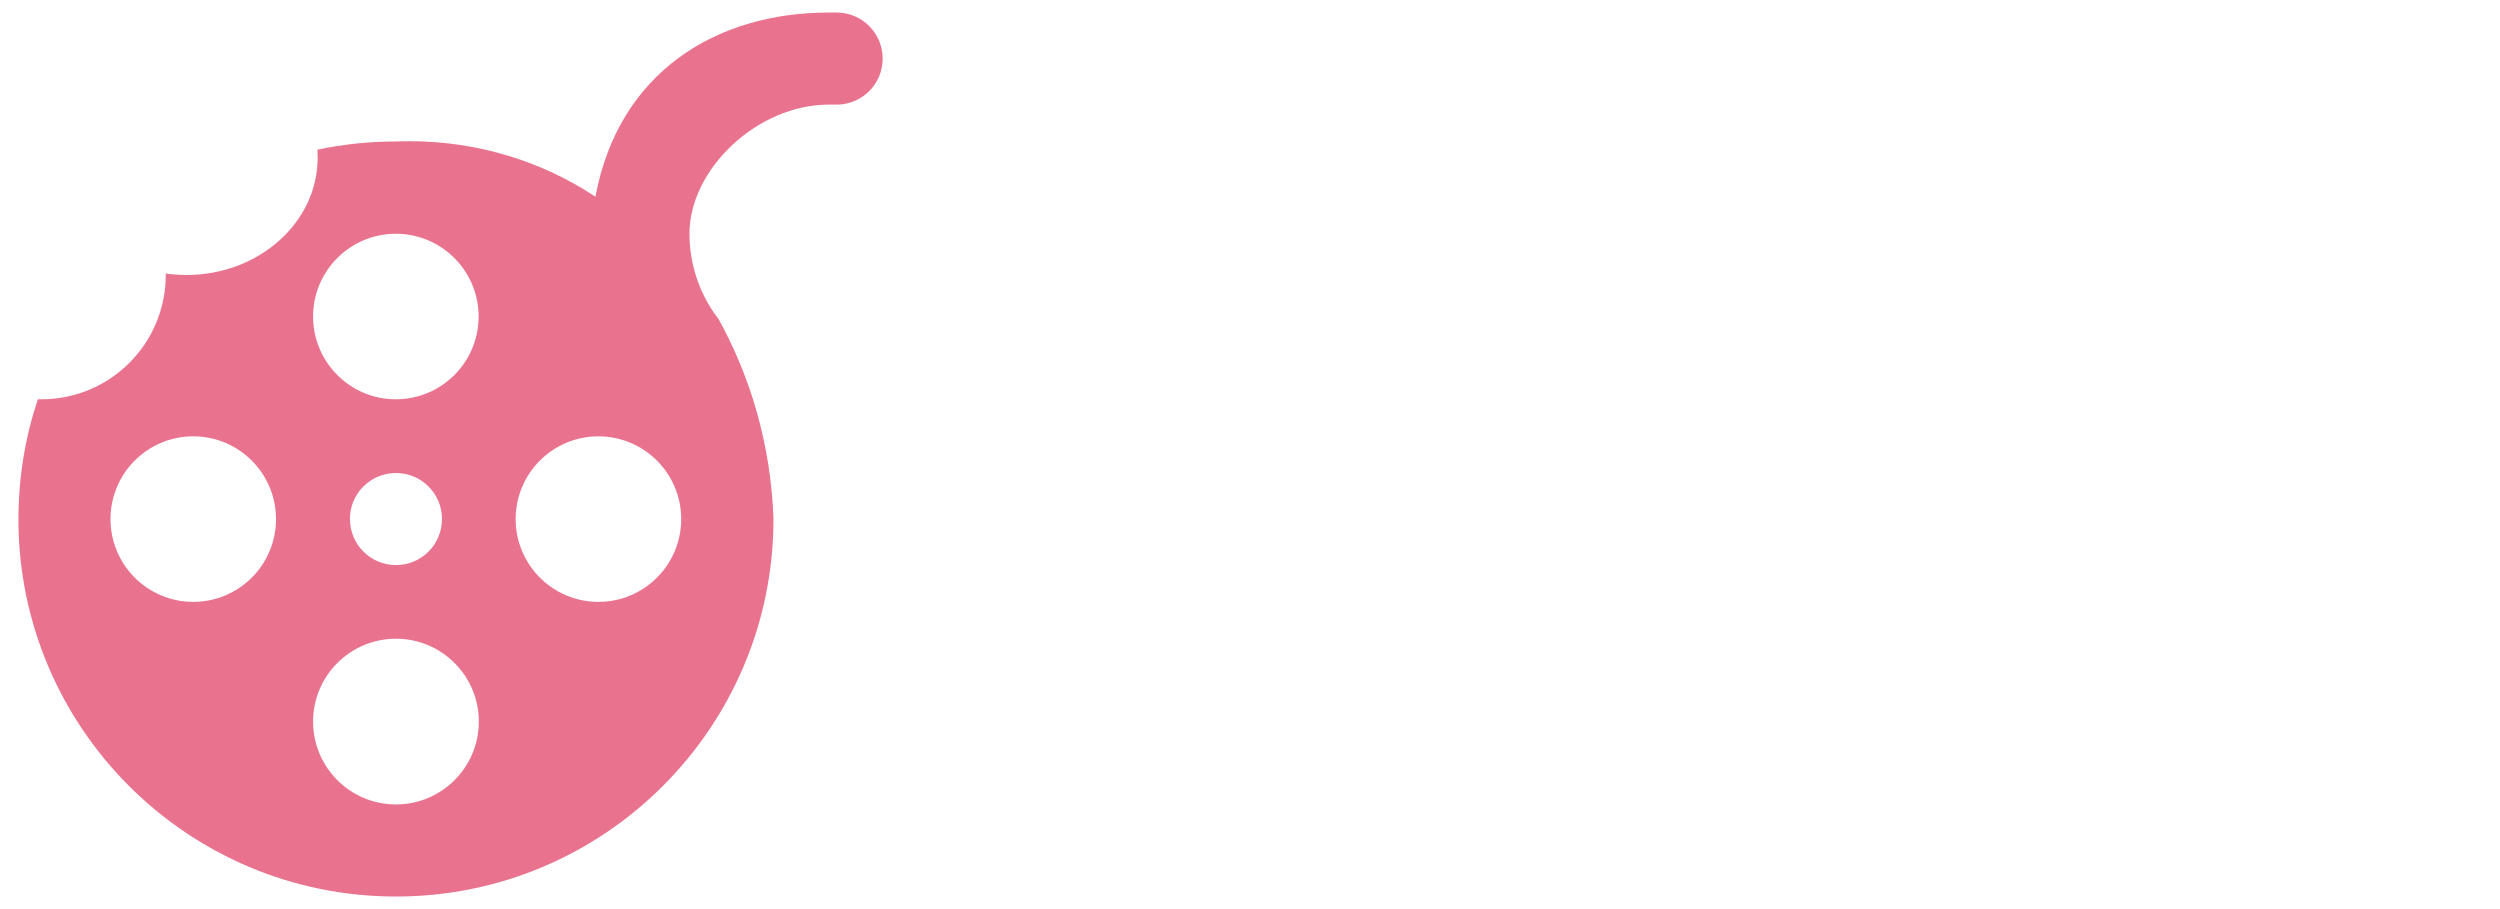 <svg width="99" height="36" viewBox="0 0 99 36" fill="none" xmlns="http://www.w3.org/2000/svg">
<g clip-path="url(#clip0_962_149)">
<circle cx="15.862" cy="21.282" r="12.033" fill="white"/>
<path fill-rule="evenodd" clip-rule="evenodd" d="M0.729 20.552C0.729 28.809 7.423 35.503 15.68 35.503C23.936 35.503 30.63 28.809 30.63 20.552C30.528 17.626 29.73 14.908 28.397 12.529L28.442 12.618C27.732 11.694 27.303 10.522 27.303 9.25C27.303 6.697 29.995 4.143 32.816 4.143H33.176C34.164 4.117 34.954 3.311 34.954 2.32C34.954 1.33 34.164 0.523 33.179 0.497H33.176H32.812C28.327 0.497 24.489 2.889 23.579 7.79C21.505 6.413 18.958 5.592 16.221 5.592C16.028 5.592 15.838 5.596 15.647 5.604L15.675 5.602C14.61 5.603 13.571 5.715 12.569 5.927C12.576 6.03 12.58 6.135 12.58 6.24C12.58 8.808 10.254 10.889 7.384 10.889C7.105 10.889 6.831 10.87 6.563 10.832C6.563 10.851 6.564 10.87 6.564 10.889C6.564 13.608 4.36 15.812 1.641 15.812C1.593 15.812 1.546 15.812 1.499 15.81C1.001 17.3 0.731 18.894 0.731 20.551L0.729 20.552ZM13.856 20.552C13.856 19.546 14.673 18.731 15.68 18.731C16.686 18.731 17.503 19.546 17.503 20.554C17.503 21.562 16.687 22.377 15.68 22.377H15.675C14.67 22.374 13.858 21.559 13.858 20.554V20.552H13.856ZM4.376 20.552C4.379 18.744 5.844 17.279 7.653 17.279C9.462 17.279 10.93 18.747 10.93 20.557C10.93 22.367 9.463 23.834 7.653 23.834C6.749 23.834 5.929 23.468 5.335 22.874C4.742 22.281 4.376 21.461 4.376 20.557V20.552ZM20.42 20.552C20.423 18.744 21.889 17.279 23.697 17.279C25.506 17.279 26.975 18.747 26.975 20.557C26.975 22.367 25.507 23.834 23.697 23.834C22.793 23.834 21.973 23.468 21.38 22.874C20.786 22.281 20.42 21.461 20.42 20.557V20.552ZM12.398 28.574C12.398 26.761 13.868 25.293 15.68 25.293C17.491 25.293 18.961 26.763 18.961 28.574C18.961 30.387 17.491 31.856 15.68 31.856H15.674C13.864 31.853 12.398 30.384 12.398 28.574ZM12.398 12.53C12.401 10.722 13.867 9.257 15.675 9.257C17.484 9.257 18.953 10.725 18.953 12.535C18.953 14.345 17.485 15.812 15.675 15.812C14.769 15.812 13.948 15.444 13.356 14.849C12.764 14.256 12.398 13.437 12.398 12.533V12.53Z" fill="#E9738E"/>
<g filter="url(#filter0_dddd_962_149)">
<path d="M47.588 18.315C42.961 18.315 39.928 15.244 39.928 11.128C39.928 7.013 42.961 3.981 47.588 3.981C51.29 3.981 53.121 5.891 53.397 7.446L53.062 7.485C52.589 5.182 49.616 4.315 47.726 4.315C44.26 4.315 42.862 6.973 42.862 11.01C42.862 15.559 44.654 17.941 47.588 17.941C49.025 17.941 51.782 17.922 54.046 15.696L54.283 15.913C51.92 18.236 49.065 18.315 47.588 18.315Z" fill="white"/>
<path d="M55.465 13.097C55.465 9.632 58.458 7.84 61.688 7.84C64.897 7.84 67.91 9.632 67.91 13.097C67.91 16.543 64.897 18.315 61.688 18.315C58.458 18.315 55.465 16.543 55.465 13.097ZM61.688 8.155C59.246 8.155 58.34 9.691 58.34 13.097C58.34 16.445 59.01 18.02 61.688 18.02C64.287 18.02 65.035 16.445 65.035 13.097C65.035 9.691 64.149 8.155 61.688 8.155Z" fill="white"/>
<path d="M69.586 34.409V3.37H72.382V12.664H73.958C74.371 12.664 74.726 12.684 75.1 12.723L78.034 8.155H78.447L75.494 12.782C78.467 13.274 79.826 31.436 79.826 34.409H76.951C76.951 31.83 76.931 12.999 73.722 12.999H72.382V34.409H69.586Z" fill="white"/>
</g>
<path d="M48.172 20.517H42.521V20.182H56.639V20.517H50.988V33.906H48.192L48.172 20.517ZM57.324 29.003C57.324 25.597 60.179 23.766 63.29 23.766C67.327 23.766 67.859 26.64 67.859 29.909H60.278C60.396 31.839 61.006 33.887 63.29 33.887C65.082 33.887 66.657 33.335 67.937 32.233L68.115 32.449C66.579 33.69 65.279 34.221 63.408 34.221C59.569 34.221 57.324 31.996 57.324 29.003ZM60.258 29.594H67.524C67.524 26.64 66.913 24.081 63.29 24.081C60.731 24.081 60.258 26.936 60.258 29.023V29.594ZM85.488 34.221C82.85 34.221 80.841 33.552 80.841 30.323C80.841 28.511 82.102 27.389 83.736 27.034L81.668 26.05C82.298 25.046 83.874 23.766 87.457 23.766C89.82 23.766 92.774 24.337 92.774 27.743V33.906H89.978V28.964L89.938 29.2C89.505 31.78 88.56 34.221 85.488 34.221ZM86.118 27.172C84.523 27.172 83.716 28.058 83.716 30.52C83.716 33.099 84.307 33.926 85.469 33.926C89.092 33.926 89.643 30.008 89.86 27.172H86.118ZM84.523 26.896C84.819 26.857 85.134 26.837 85.469 26.837H89.899C89.899 24.829 89.84 24.061 87.359 24.061C85.232 24.061 84.523 26.424 84.523 26.896Z" fill="white"/>
</g>
<defs>
<filter id="filter0_dddd_962_149" x="34.928" y="3.37" width="47.897" height="45.039" filterUnits="userSpaceOnUse" color-interpolation-filters="sRGB">
<feFlood flood-opacity="0" result="BackgroundImageFix"/>
<feColorMatrix in="SourceAlpha" type="matrix" values="0 0 0 0 0 0 0 0 0 0 0 0 0 0 0 0 0 0 127 0" result="hardAlpha"/>
<feOffset dy="1"/>
<feGaussianBlur stdDeviation="0.5"/>
<feColorMatrix type="matrix" values="0 0 0 0 0 0 0 0 0 0 0 0 0 0 0 0 0 0 0.1 0"/>
<feBlend mode="normal" in2="BackgroundImageFix" result="effect1_dropShadow_962_149"/>
<feColorMatrix in="SourceAlpha" type="matrix" values="0 0 0 0 0 0 0 0 0 0 0 0 0 0 0 0 0 0 127 0" result="hardAlpha"/>
<feOffset dy="3"/>
<feGaussianBlur stdDeviation="1.5"/>
<feColorMatrix type="matrix" values="0 0 0 0 0 0 0 0 0 0 0 0 0 0 0 0 0 0 0.09 0"/>
<feBlend mode="normal" in2="effect1_dropShadow_962_149" result="effect2_dropShadow_962_149"/>
<feColorMatrix in="SourceAlpha" type="matrix" values="0 0 0 0 0 0 0 0 0 0 0 0 0 0 0 0 0 0 127 0" result="hardAlpha"/>
<feOffset dx="-1" dy="6"/>
<feGaussianBlur stdDeviation="2"/>
<feColorMatrix type="matrix" values="0 0 0 0 0 0 0 0 0 0 0 0 0 0 0 0 0 0 0.05 0"/>
<feBlend mode="normal" in2="effect2_dropShadow_962_149" result="effect3_dropShadow_962_149"/>
<feColorMatrix in="SourceAlpha" type="matrix" values="0 0 0 0 0 0 0 0 0 0 0 0 0 0 0 0 0 0 127 0" result="hardAlpha"/>
<feOffset dx="-1" dy="10"/>
<feGaussianBlur stdDeviation="2"/>
<feColorMatrix type="matrix" values="0 0 0 0 0 0 0 0 0 0 0 0 0 0 0 0 0 0 0.01 0"/>
<feBlend mode="normal" in2="effect3_dropShadow_962_149" result="effect4_dropShadow_962_149"/>
<feBlend mode="normal" in="SourceGraphic" in2="effect4_dropShadow_962_149" result="shape"/>
</filter>
<clipPath id="clip0_962_149">
<rect width="99" height="35.005" fill="white" transform="translate(0 0.497)"/>
</clipPath>
</defs>
</svg>
